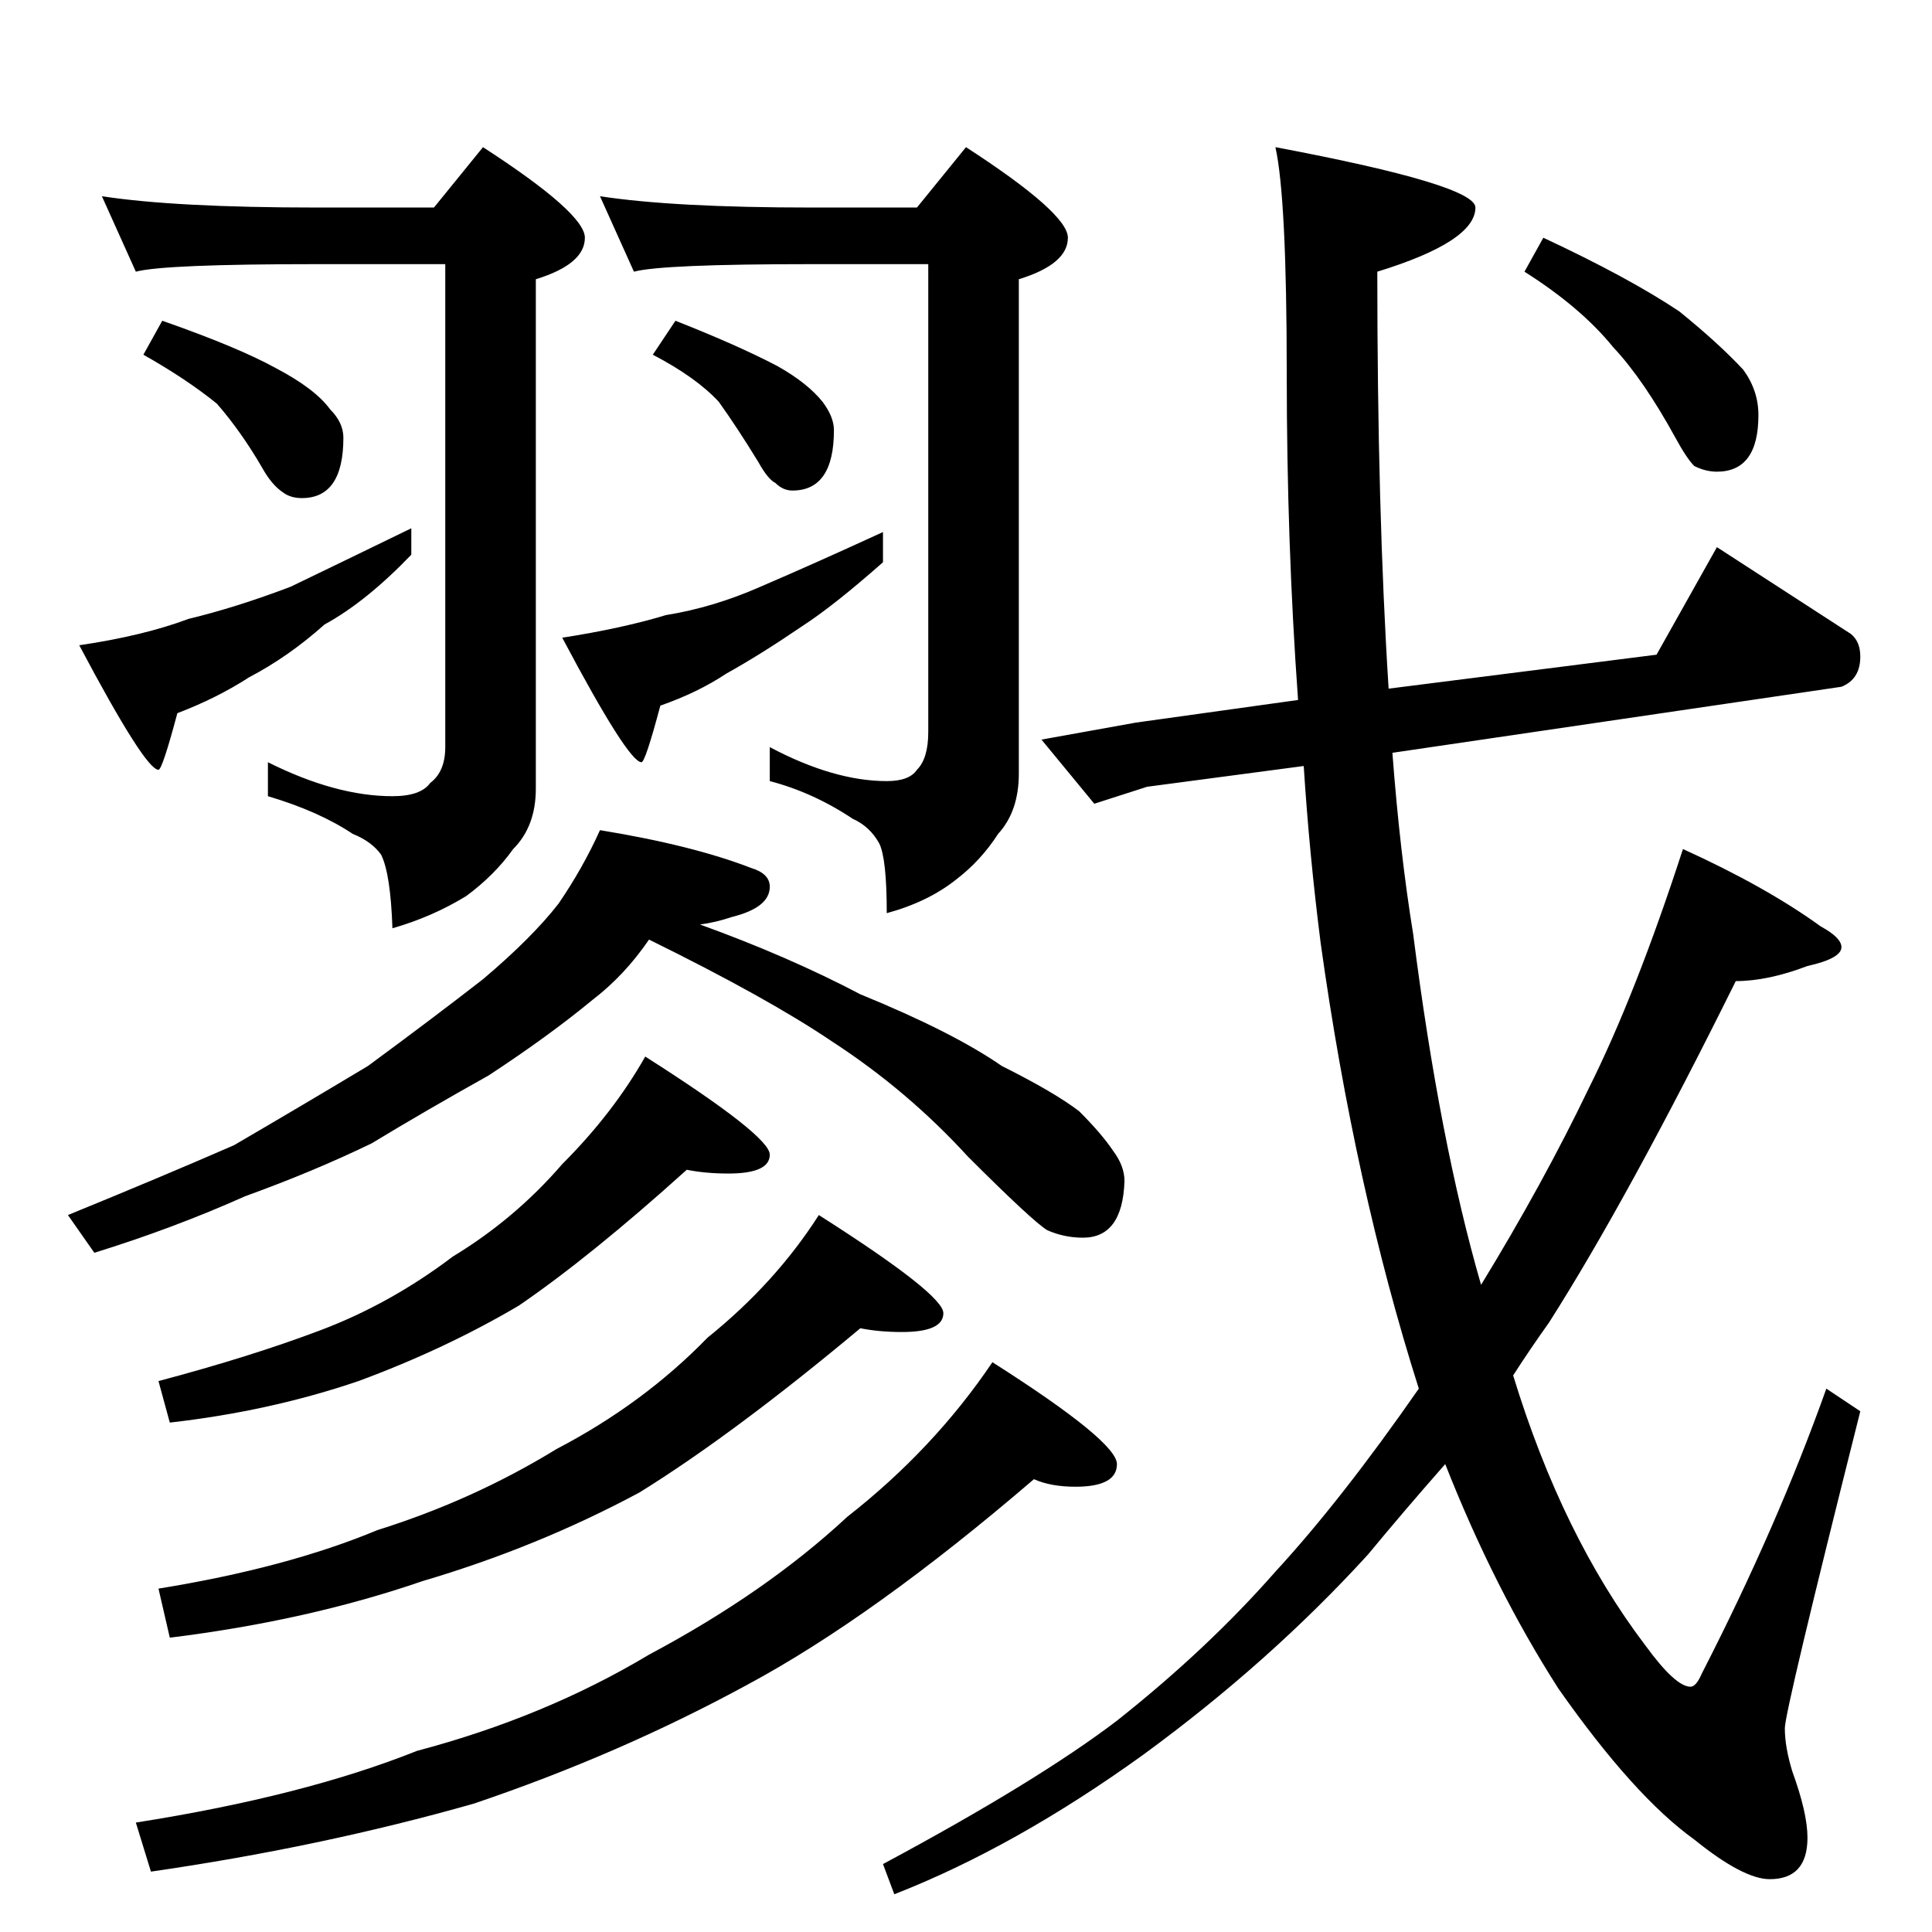 <?xml version="1.0" standalone="no"?>
<!DOCTYPE svg PUBLIC "-//W3C//DTD SVG 1.1//EN" "http://www.w3.org/Graphics/SVG/1.1/DTD/svg11.dtd" >
<svg xmlns="http://www.w3.org/2000/svg" xmlns:xlink="http://www.w3.org/1999/xlink" version="1.1" viewBox="0 -204 1024 1024">
  <g transform="matrix(1 0 0 -1 0 820)">
   <path fill="currentColor"
d="M54 920q39 -6 114 -6h62l26 32q54 -35 54 -48q0 -14 -26 -22v-270q0 -20 -12 -32q-10 -14 -25 -25q-18 -11 -39 -17q-1 29 -6 39q-5 7 -15 11q-18 12 -45 20v18q36 -18 66 -18q15 0 20 7q8 6 8 19v256h-68q-81 0 -96 -4zM86 854q40 -14 60 -25q21 -11 29 -22q7 -7 7 -15
q0 -32 -22 -32q-6 0 -10 3q-6 4 -11 13q-11 19 -24 34q-16 13 -39 26zM218 744v-14q-24 -25 -46 -37q-19 -17 -40 -28q-17 -11 -38 -19q-8 -30 -10 -30q-7 0 -42 66q34 5 58 14q25 6 54 17q27 13 64 31zM318 920q39 -6 112 -6h56l26 32q54 -35 54 -48q0 -14 -26 -22v-262
q0 -20 -11 -32q-9 -14 -22 -24q-15 -12 -37 -18q0 29 -4 37q-5 9 -14 13q-21 14 -44 20v18q34 -18 62 -18q12 0 16 6q6 6 6 20v248h-62q-79 0 -94 -4zM358 854q33 -13 54 -24q16 -9 24 -19q6 -8 6 -15q0 -32 -22 -32q-5 0 -9 4q-4 2 -9 11q-11 18 -21 32q-12 13 -35 25z
M468 742v-16q-26 -23 -43 -34q-22 -15 -40 -25q-15 -10 -35 -17q-8 -30 -10 -30q-7 0 -42 66q32 5 55 12q25 4 50 15q28 12 65 29zM318 584q49 -8 80 -20q10 -3 10 -10q0 -11 -20 -16q-9 -3 -17 -4q47 -17 85 -37q49 -20 75 -38q28 -14 41 -24q12 -12 18 -21q6 -8 6 -16
q-1 -30 -22 -30q-10 0 -19 4q-8 5 -42 39q-32 35 -72 61q-34 23 -97 54q-13 -19 -30 -32q-23 -19 -55 -40q-34 -19 -62 -36q-31 -15 -67 -28q-38 -17 -80 -30l-14 20q49 20 88 37q36 21 71 42q34 25 61 46q26 22 40 40q13 19 22 39zM364 404q-51 -46 -89 -72
q-39 -23 -85 -40q-47 -16 -100 -22l-6 22q49 13 86 27t70 39q33 20 58 49q27 27 44 57q66 -42 66 -52t-22 -10q-12 0 -22 2zM456 320q-67 -56 -117 -87q-54 -29 -115 -47q-61 -21 -134 -30l-6 26q68 11 116 31q51 16 95 43q46 24 80 59q36 29 59 65q66 -42 66 -52t-22 -10
q-12 0 -22 2zM548 240q-85 -73 -152 -109q-68 -37 -145 -63q-81 -23 -171 -36l-8 26q89 14 149 38q68 18 123 51q62 33 105 73q46 36 77 82q66 -42 66 -54t-22 -12q-13 0 -22 4zM878 677l32 57l71 -46q5 -4 5 -12q0 -12 -10 -16l-238 -35q4 -53 11 -96q14 -110 36 -186
q33 54 57 104q25 50 50 127q44 -20 73 -41q11 -6 11 -11q0 -6 -18 -10q-21 -8 -38 -8q-57 -115 -99 -181q-10 -14 -19 -28q26 -85 70 -143q16 -22 24 -22q3 0 6 7q40 78 66 151l18 -12q-40 -159 -40 -168q0 -10 4 -23q8 -22 8 -35q0 -22 -20 -22q-14 0 -40 21q-32 23 -72 80
q-34 53 -60 119q-22 -25 -41 -48q-52 -57 -119 -106q-68 -49 -132 -74l-6 16q82 44 124 76q48 38 84 79q35 38 76 97q-34 107 -52 236q-6 47 -9 94l-83 -11l-28 -9l-28 34l50 9l86 12q-6 83 -6 173q0 93 -6 120q106 -20 106 -32q0 -18 -52 -34q0 -127 6 -221zM818 898
q45 -21 72 -39q21 -17 34 -31q8 -11 8 -24q0 -30 -22 -30q-6 0 -12 3q-4 4 -10 15q-17 31 -33 48q-17 21 -47 40z" />
  </g>

</svg>
